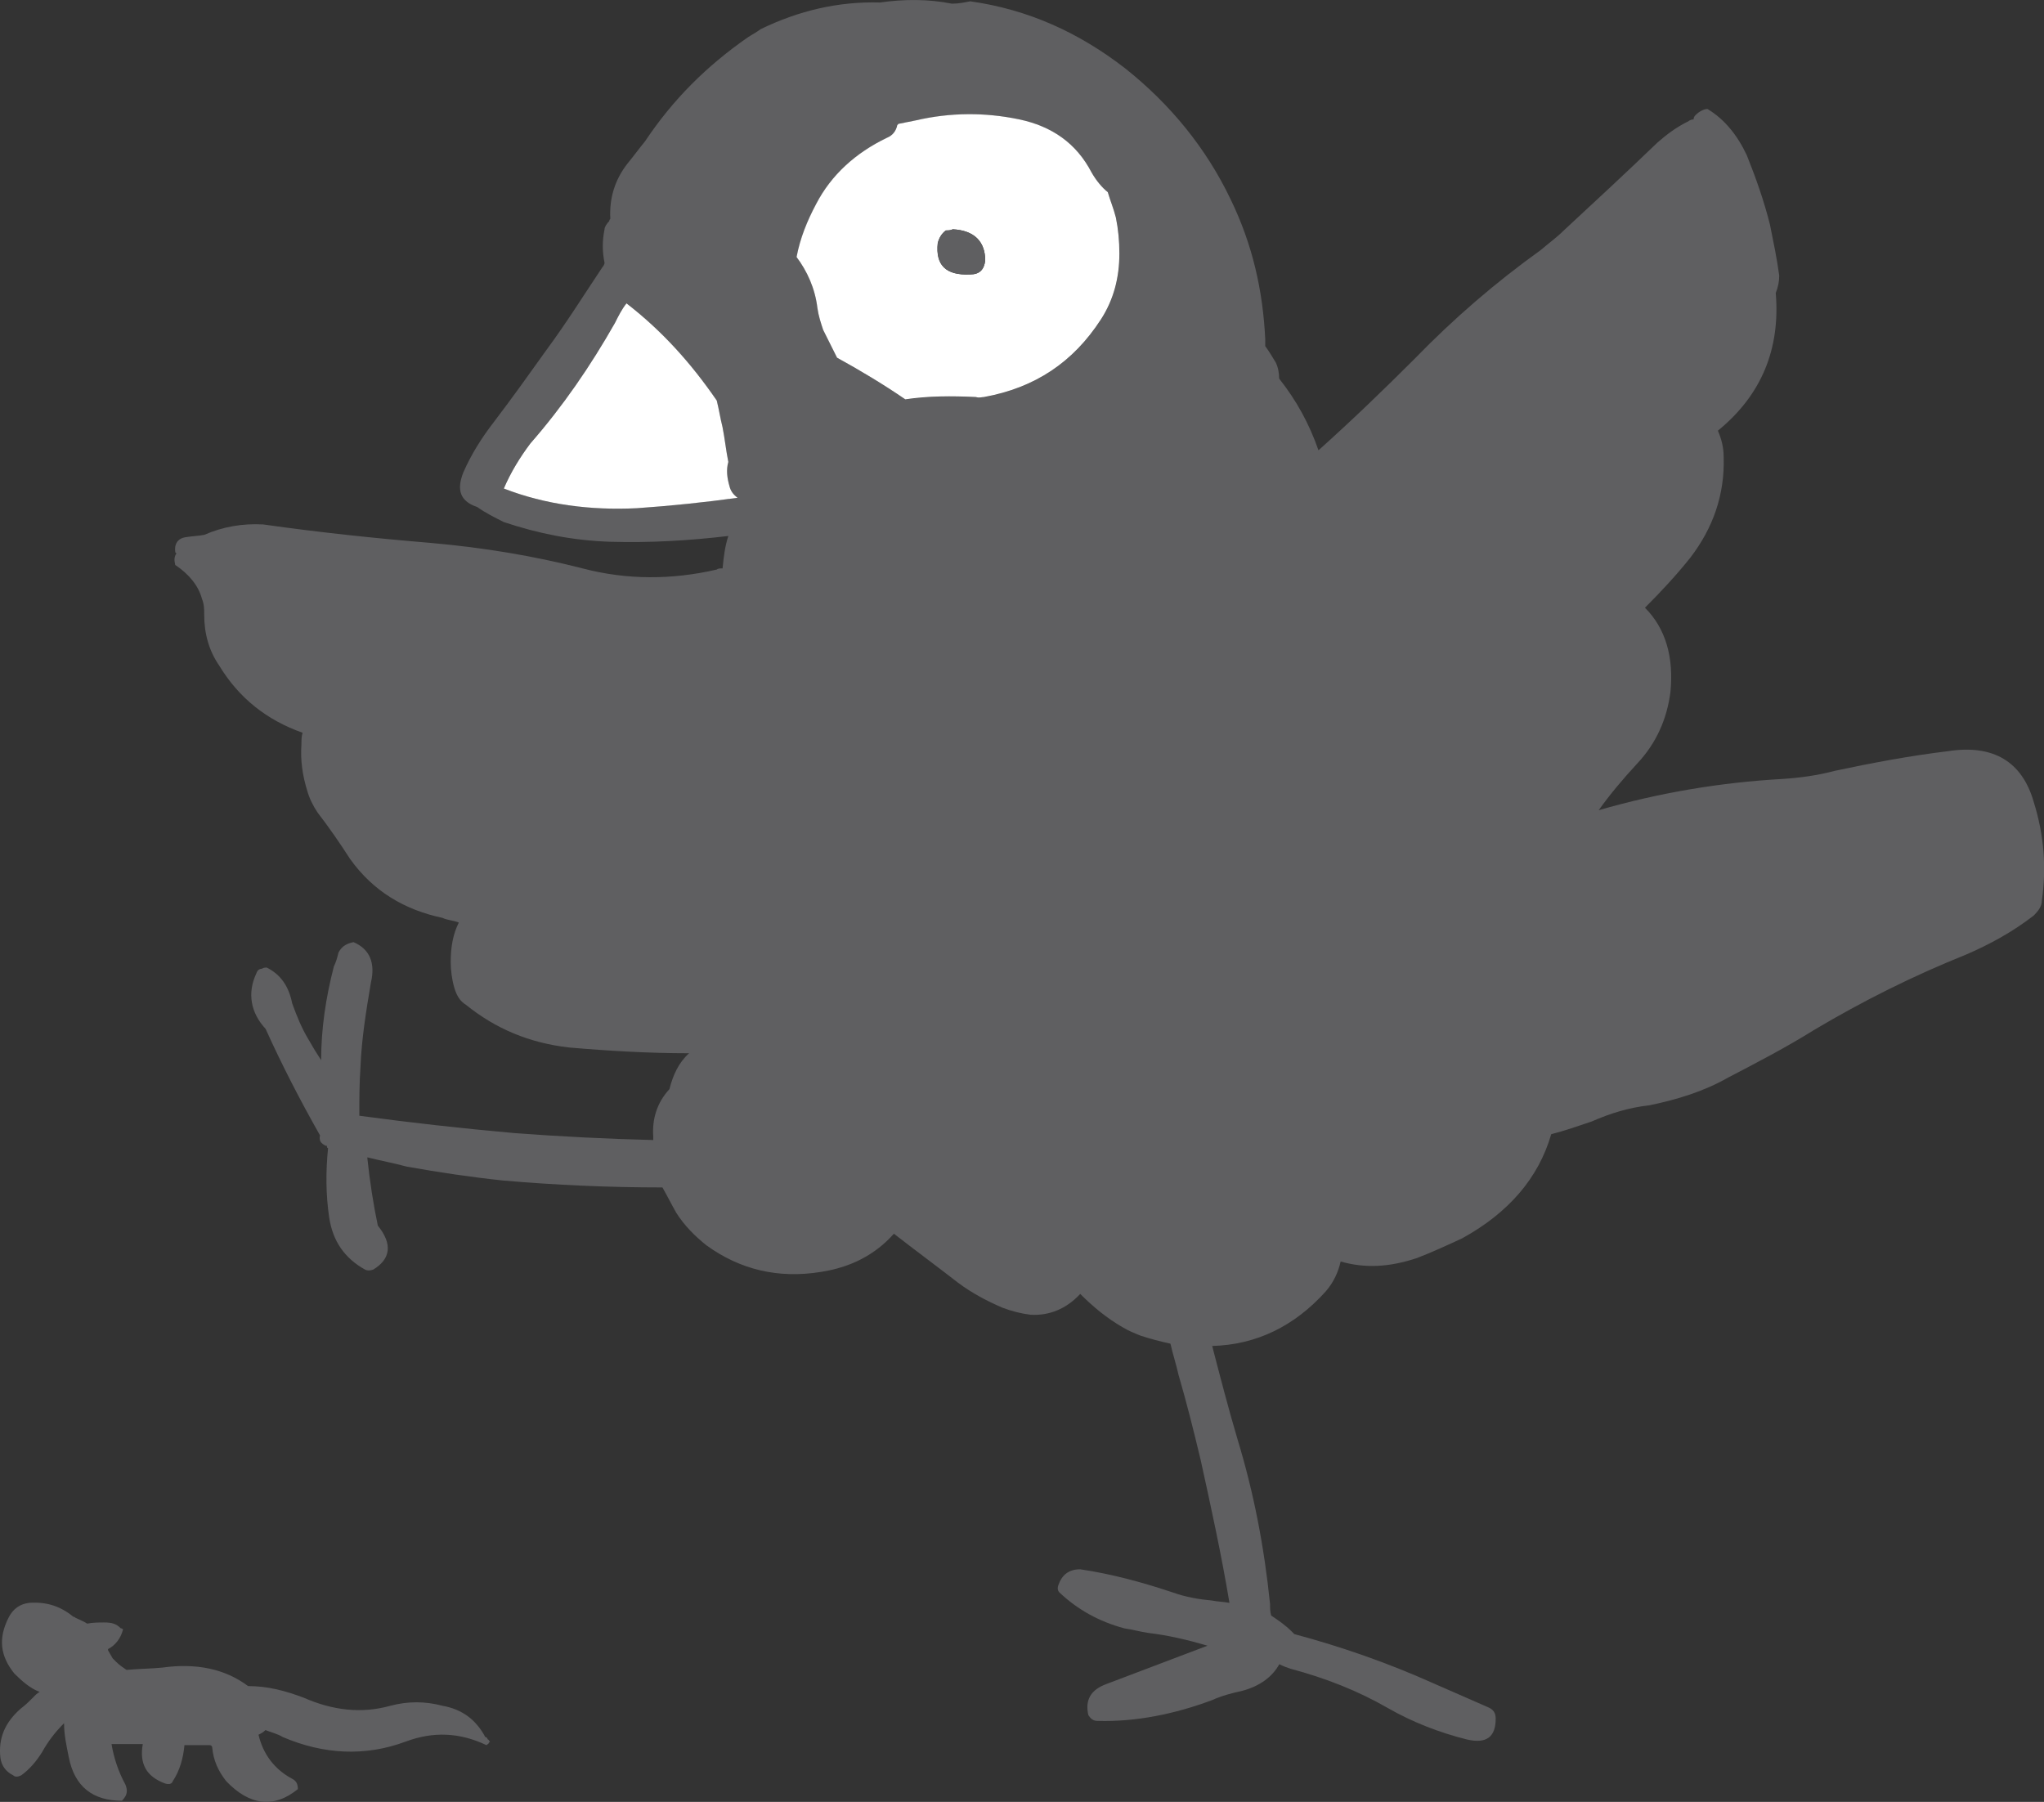<?xml version="1.0" encoding="UTF-8" standalone="no"?>
<!-- Created with Inkscape (http://www.inkscape.org/) -->

<svg
   width="62.313mm"
   height="54.932mm"
   viewBox="0 0 62.313 54.932"
   version="1.1"
   id="svg1"
   inkscape:version="1.3 (0e150ed6c4, 2023-07-21)"
   sodipodi:docname="stickers_giant.svg"
   xmlns:inkscape="http://www.inkscape.org/namespaces/inkscape"
   xmlns:sodipodi="http://sodipodi.sourceforge.net/DTD/sodipodi-0.dtd"
   xmlns="http://www.w3.org/2000/svg"
   xmlns:svg="http://www.w3.org/2000/svg">
  <rect x="0" y="0" width="62.313" height="54.932" fill="#333333" stroke="none"/>
  <sodipodi:namedview
     id="namedview1"
     pagecolor="#ffffff"
     bordercolor="#000000"
     borderopacity="0.25"
     inkscape:showpageshadow="2"
     inkscape:pageopacity="0.0"
     inkscape:pagecheckerboard="0"
     inkscape:deskcolor="#d1d1d1"
     inkscape:document-units="mm"
     inkscape:zoom="0.74386223"
     inkscape:cx="336.75591"
     inkscape:cy="211.73275"
     inkscape:window-width="1920"
     inkscape:window-height="1027"
     inkscape:window-x="1912"
     inkscape:window-y="-8"
     inkscape:window-maximized="1"
     inkscape:current-layer="layer1" />
  <defs
     id="defs1" />
  <g
     inkscape:label="Layer 1"
     inkscape:groupmode="layer"
     id="layer1"
     transform="translate(-15.875,-35.719)">
    <path
       style="fill:#5f5f61;stroke:none;stroke-width:0.353"
       d="m 67.323,39.428 c -0.353,0.176 -0.635,0.388 -0.917,0.635 -0.953,0.917 -1.905,1.799 -2.857,2.681 -0.212,0.212 -0.459,0.388 -0.706,0.6 -1.376,0.988 -2.646,2.081 -3.845,3.316 -0.953,0.953 -1.905,1.87 -2.928,2.787 -0.282,-0.811 -0.67,-1.517 -1.199,-2.187 0,-0.176 -0.035,-0.353 -0.106,-0.494 -0.106,-0.176 -0.212,-0.353 -0.318,-0.494 0,-0.071 0,-0.141 0,-0.212 -0.071,-1.482 -0.388,-2.893 -1.058,-4.269 -0.741,-1.552 -1.834,-2.893 -3.21,-3.986 -1.411,-1.094 -2.963,-1.799 -4.727,-2.046 -0.176,0.035 -0.353,0.071 -0.529,0.071 -0.035,0 -0.035,0 -0.035,0 -0.706,-0.141 -1.446,-0.141 -2.187,-0.035 -1.27,-0.035 -2.469,0.247 -3.634,0.811 -0.141,0.106 -0.282,0.176 -0.388,0.247 -1.27,0.882 -2.293,1.905 -3.14,3.175 -0.176,0.212 -0.353,0.459 -0.529,0.67 -0.388,0.494 -0.564,1.058 -0.529,1.693 0,0 -0.035,0.035 -0.035,0.071 -0.071,0.071 -0.141,0.176 -0.141,0.247 -0.071,0.353 -0.071,0.67 0,1.023 0,0.035 -0.035,0.106 -0.071,0.141 -0.564,0.847 -1.094,1.693 -1.693,2.505 -0.529,0.741 -1.058,1.482 -1.623,2.223 -0.353,0.459 -0.67,0.953 -0.917,1.517 -0.212,0.529 -0.106,0.882 0.423,1.058 0.247,0.176 0.529,0.318 0.811,0.459 1.058,0.353 2.117,0.564 3.246,0.6 1.235,0.035 2.399,-0.035 3.598,-0.176 -0.106,0.318 -0.141,0.635 -0.176,0.988 -0.071,0 -0.141,0 -0.176,0.035 -1.376,0.318 -2.752,0.318 -4.092,-0.035 -1.517,-0.388 -3.034,-0.635 -4.621,-0.776 -1.693,-0.141 -3.387,-0.318 -5.115,-0.564 -0.635,-0.035 -1.235,0.071 -1.799,0.318 -0.176,0.035 -0.353,0.035 -0.564,0.071 -0.247,0.035 -0.353,0.212 -0.318,0.459 l 0.035,0.035 c -0.071,0.106 -0.071,0.212 -0.035,0.353 0.423,0.282 0.706,0.635 0.811,1.023 0.071,0.176 0.071,0.318 0.071,0.494 0,0.564 0.141,1.094 0.459,1.552 0.6,0.988 1.446,1.658 2.54,2.046 -0.035,0.106 -0.035,0.247 -0.035,0.353 -0.035,0.494 0.035,0.953 0.176,1.411 0.071,0.247 0.176,0.459 0.318,0.67 0.353,0.459 0.67,0.917 0.988,1.411 0.706,0.988 1.658,1.552 2.822,1.799 0.141,0.071 0.318,0.071 0.494,0.141 -0.176,0.353 -0.247,0.741 -0.247,1.199 0,0.247 0.035,0.529 0.106,0.776 0.071,0.247 0.176,0.423 0.353,0.529 0.917,0.741 1.94,1.164 3.14,1.305 1.235,0.106 2.434,0.176 3.669,0.176 -0.318,0.282 -0.494,0.67 -0.6,1.094 -0.388,0.423 -0.529,0.917 -0.494,1.446 0,0.035 0,0.071 0,0.106 -1.411,-0.035 -2.822,-0.106 -4.233,-0.212 -1.587,-0.141 -3.175,-0.318 -4.727,-0.529 0,-0.494 0,-0.988 0.035,-1.482 0.035,-0.882 0.176,-1.729 0.318,-2.575 0.141,-0.6 -0.035,-1.023 -0.529,-1.235 -0.176,0.035 -0.353,0.106 -0.459,0.318 -0.035,0.141 -0.071,0.282 -0.141,0.423 -0.247,0.953 -0.388,1.905 -0.388,2.857 -0.141,-0.212 -0.247,-0.388 -0.388,-0.635 -0.212,-0.353 -0.353,-0.706 -0.494,-1.094 -0.106,-0.529 -0.353,-0.882 -0.776,-1.094 -0.035,0 -0.106,0 -0.141,0.035 -0.071,0 -0.141,0.035 -0.176,0.141 -0.282,0.6 -0.176,1.199 0.282,1.693 0.494,1.094 1.058,2.187 1.658,3.246 v 0 c -0.035,0.176 0.035,0.247 0.176,0.318 0,0 0,0 0.035,0 0,0.035 0,0.071 0.035,0.071 -0.071,0.706 -0.071,1.411 0.035,2.117 0.106,0.706 0.459,1.235 1.094,1.587 0.071,0.035 0.141,0.035 0.247,0 0.529,-0.318 0.6,-0.776 0.141,-1.341 -0.141,-0.67 -0.247,-1.376 -0.318,-2.046 0,-0.035 0,-0.035 0,-0.035 0.423,0.106 0.811,0.176 1.199,0.282 0.988,0.176 1.94,0.318 2.928,0.423 1.623,0.141 3.246,0.212 4.868,0.212 0.141,0.247 0.282,0.529 0.423,0.776 0.247,0.388 0.564,0.706 0.917,0.988 1.023,0.741 2.187,1.023 3.493,0.811 0.917,-0.141 1.658,-0.529 2.223,-1.164 0.635,0.494 1.305,0.988 1.94,1.482 0.423,0.318 0.882,0.564 1.376,0.776 0.282,0.106 0.564,0.176 0.847,0.212 0.564,0.035 1.094,-0.176 1.517,-0.635 0.388,0.388 0.811,0.741 1.305,1.023 0.176,0.106 0.353,0.176 0.529,0.247 0.317,0.106 0.6,0.176 0.917,0.247 0.071,0.318 0.176,0.635 0.247,0.953 0.247,0.847 0.459,1.693 0.67,2.575 0.318,1.446 0.635,2.893 0.882,4.374 -0.176,-0.035 -0.353,-0.035 -0.529,-0.071 -0.388,-0.035 -0.811,-0.106 -1.199,-0.247 -0.953,-0.318 -1.87,-0.564 -2.822,-0.706 -0.353,0 -0.564,0.176 -0.67,0.494 -0.035,0.106 0,0.176 0.035,0.212 0.564,0.529 1.199,0.882 1.976,1.094 0.247,0.035 0.494,0.106 0.741,0.141 0.6,0.071 1.199,0.212 1.799,0.388 -1.023,0.388 -2.046,0.776 -3.069,1.164 -0.494,0.176 -0.67,0.494 -0.564,0.953 0.071,0.106 0.141,0.176 0.282,0.176 1.164,0.035 2.364,-0.212 3.493,-0.635 0.318,-0.141 0.6,-0.212 0.917,-0.282 0.529,-0.141 0.917,-0.423 1.129,-0.811 0.141,0.071 0.247,0.106 0.353,0.141 1.058,0.282 2.046,0.67 2.963,1.199 0.741,0.423 1.552,0.741 2.399,0.953 0.6,0.141 0.882,-0.071 0.882,-0.635 0,-0.176 -0.071,-0.282 -0.247,-0.353 -0.564,-0.247 -1.129,-0.494 -1.693,-0.741 -1.341,-0.6 -2.752,-1.094 -4.198,-1.482 -0.035,-0.035 -0.071,-0.071 -0.071,-0.071 -0.212,-0.212 -0.423,-0.353 -0.635,-0.494 -0.035,-0.106 -0.035,-0.247 -0.035,-0.353 -0.176,-1.729 -0.494,-3.387 -0.988,-5.009 -0.282,-0.953 -0.529,-1.905 -0.776,-2.857 1.341,-0.035 2.505,-0.6 3.457,-1.658 0.247,-0.282 0.388,-0.6 0.459,-0.917 0.741,0.212 1.482,0.176 2.328,-0.106 0.459,-0.176 0.917,-0.388 1.376,-0.6 1.411,-0.776 2.328,-1.834 2.716,-3.175 0.423,-0.106 0.811,-0.247 1.235,-0.388 0.564,-0.247 1.129,-0.423 1.764,-0.494 0.847,-0.176 1.658,-0.423 2.399,-0.847 0.882,-0.459 1.764,-0.917 2.611,-1.446 1.482,-0.882 3.034,-1.658 4.621,-2.293 0.741,-0.318 1.446,-0.706 2.081,-1.199 0.141,-0.141 0.247,-0.282 0.247,-0.459 0.141,-0.988 0.071,-1.976 -0.247,-2.999 -0.353,-1.235 -1.235,-1.764 -2.611,-1.552 -1.164,0.141 -2.293,0.353 -3.457,0.6 -0.529,0.141 -1.058,0.212 -1.587,0.247 -1.905,0.106 -3.775,0.423 -5.609,0.953 0.353,-0.494 0.741,-0.953 1.164,-1.411 0.6,-0.635 0.917,-1.376 1.023,-2.187 0.106,-1.058 -0.141,-1.94 -0.776,-2.575 0.494,-0.494 0.953,-0.988 1.376,-1.517 0.706,-0.917 1.058,-1.94 1.023,-3.069 0,-0.318 -0.071,-0.564 -0.176,-0.811 1.341,-1.094 1.905,-2.505 1.764,-4.198 0.071,-0.176 0.106,-0.353 0.106,-0.529 -0.071,-0.529 -0.176,-1.023 -0.282,-1.552 -0.176,-0.706 -0.423,-1.411 -0.706,-2.117 -0.282,-0.6 -0.67,-1.094 -1.199,-1.411 -0.106,0 -0.247,0.071 -0.353,0.176 -0.035,0.035 -0.071,0.071 -0.071,0.141 -0.071,0 -0.141,0.035 -0.176,0.071 z m -24.095,0.106 c 0,0 0,0 0.035,-0.035 0.176,-0.035 0.353,-0.071 0.529,-0.106 1.058,-0.247 2.117,-0.247 3.14,-0.035 1.023,0.212 1.764,0.741 2.223,1.623 0.141,0.247 0.318,0.459 0.494,0.6 0.071,0.247 0.176,0.494 0.247,0.776 0.071,0.353 0.106,0.706 0.106,1.094 0,0.741 -0.176,1.411 -0.564,2.011 -0.847,1.305 -2.011,2.081 -3.563,2.364 -0.071,0 -0.141,0.035 -0.247,0 -0.741,-0.035 -1.446,-0.035 -2.152,0.071 -0.67,-0.459 -1.376,-0.882 -2.081,-1.27 -0.141,-0.282 -0.282,-0.564 -0.423,-0.847 -0.071,-0.212 -0.141,-0.423 -0.176,-0.67 -0.071,-0.6 -0.318,-1.129 -0.635,-1.552 0.106,-0.564 0.318,-1.094 0.6,-1.623 0.459,-0.882 1.199,-1.552 2.152,-2.011 0.176,-0.071 0.282,-0.212 0.318,-0.388 z m -5.327,9.207 c 0.071,0.353 0.106,0.706 0.176,1.058 -0.071,0.247 -0.035,0.494 0.035,0.741 0.035,0.141 0.106,0.247 0.247,0.353 -1.023,0.141 -2.046,0.247 -3.069,0.318 -1.411,0.071 -2.787,-0.106 -4.057,-0.6 0.212,-0.494 0.494,-0.953 0.811,-1.376 0.988,-1.129 1.834,-2.364 2.575,-3.669 0.106,-0.212 0.212,-0.423 0.353,-0.6 1.094,0.847 1.976,1.834 2.752,2.963 0.071,0.282 0.106,0.529 0.176,0.811 z"
       id="path41" />
    <path
       style="fill:#ffffff;stroke:none;stroke-width:0.353"
       d="m 43.264,39.498 c -0.035,0.035 -0.035,0.035 -0.035,0.035 -0.035,0.176 -0.141,0.318 -0.318,0.388 -0.953,0.459 -1.693,1.129 -2.152,2.011 -0.282,0.529 -0.494,1.058 -0.6,1.623 0.318,0.423 0.564,0.953 0.635,1.552 0.035,0.247 0.106,0.459 0.176,0.67 0.141,0.282 0.282,0.564 0.423,0.847 0.706,0.388 1.411,0.811 2.081,1.27 0.706,-0.106 1.411,-0.106 2.152,-0.071 0.106,0.035 0.176,0 0.247,0 1.552,-0.282 2.716,-1.058 3.563,-2.364 0.388,-0.6 0.564,-1.27 0.564,-2.011 0,-0.388 -0.035,-0.741 -0.106,-1.094 -0.071,-0.282 -0.176,-0.529 -0.247,-0.776 -0.176,-0.141 -0.353,-0.353 -0.494,-0.6 -0.459,-0.882 -1.199,-1.411 -2.223,-1.623 -1.023,-0.212 -2.081,-0.212 -3.14,0.035 -0.176,0.035 -0.353,0.071 -0.529,0.106 z m 1.199,3.634 c 0.035,-0.141 0.106,-0.282 0.247,-0.388 0.071,0 0.141,0 0.212,-0.035 v 0 c 0.67,0.035 0.988,0.388 0.988,0.953 -0.035,0.282 -0.176,0.423 -0.459,0.423 -0.741,0.035 -1.058,-0.282 -0.988,-0.953 z"
       id="path42" />
    <path
       style="fill:#5f5f61;stroke:none;stroke-width:0.353"
       d="m 44.71,42.744 c -0.141,0.106 -0.212,0.247 -0.247,0.388 -0.071,0.67 0.247,0.988 0.988,0.953 0.282,0 0.423,-0.141 0.459,-0.423 0,-0.564 -0.318,-0.917 -0.988,-0.953 v 0 c -0.071,0.035 -0.141,0.035 -0.212,0.035 z"
       id="path43" />
    <path
       style="fill:#ffffff;stroke:none;stroke-width:0.353"
       d="m 38.078,49.799 c -0.071,-0.353 -0.106,-0.706 -0.176,-1.058 -0.071,-0.282 -0.106,-0.529 -0.176,-0.811 -0.776,-1.129 -1.658,-2.117 -2.752,-2.963 -0.141,0.176 -0.247,0.388 -0.353,0.6 -0.741,1.305 -1.587,2.54 -2.575,3.669 -0.318,0.423 -0.6,0.882 -0.811,1.376 1.27,0.494 2.646,0.67 4.057,0.6 1.023,-0.071 2.046,-0.176 3.069,-0.318 -0.141,-0.106 -0.212,-0.212 -0.247,-0.353 -0.071,-0.247 -0.106,-0.494 -0.035,-0.741 z"
       id="path44" />
    <path
       style="fill:#5f5f61;stroke:none;stroke-width:0.353"
       d="m 16.911,87.441 c -0.141,0.141 -0.247,0.247 -0.388,0.353 -0.494,0.423 -0.706,0.917 -0.635,1.517 0.035,0.247 0.176,0.423 0.388,0.529 0.071,0.071 0.176,0.035 0.247,0 0.247,-0.176 0.459,-0.423 0.635,-0.706 0.176,-0.318 0.388,-0.6 0.67,-0.882 0,0.353 0.071,0.67 0.141,1.023 0.176,0.917 0.741,1.341 1.623,1.341 0.176,-0.176 0.176,-0.318 0.106,-0.494 -0.212,-0.388 -0.353,-0.811 -0.423,-1.235 0.318,0 0.635,0 0.953,0 -0.106,0.6 0.106,0.988 0.67,1.199 0.106,0.035 0.212,0.035 0.247,-0.071 0.212,-0.318 0.318,-0.706 0.353,-1.094 0.247,0 0.529,0 0.776,0 0.035,0 0.071,0.035 0.071,0.071 0.035,0.388 0.176,0.706 0.423,1.023 0.706,0.741 1.446,0.847 2.187,0.247 0,-0.141 -0.035,-0.247 -0.176,-0.318 -0.529,-0.282 -0.882,-0.741 -1.023,-1.341 0.071,-0.035 0.141,-0.071 0.212,-0.141 0.176,0.071 0.353,0.106 0.529,0.212 1.235,0.529 2.505,0.6 3.739,0.141 0.847,-0.318 1.658,-0.282 2.469,0.106 0.035,-0.035 0.071,-0.035 0.071,-0.071 0,0 0.035,-0.035 0.035,-0.035 -0.035,-0.035 -0.035,-0.071 -0.071,-0.071 0,-0.035 -0.035,-0.071 -0.071,-0.071 -0.282,-0.529 -0.706,-0.847 -1.305,-0.953 -0.529,-0.141 -1.058,-0.141 -1.587,0 -0.882,0.247 -1.764,0.141 -2.646,-0.247 -0.564,-0.212 -1.094,-0.353 -1.693,-0.353 -0.706,-0.529 -1.587,-0.706 -2.611,-0.564 -0.353,0.035 -0.706,0.035 -1.094,0.071 -0.106,-0.071 -0.212,-0.141 -0.318,-0.247 -0.035,-0.035 -0.071,-0.071 -0.106,-0.106 -0.035,-0.071 -0.106,-0.176 -0.141,-0.247 0,-0.035 0,-0.035 0,-0.035 0.212,-0.106 0.388,-0.318 0.459,-0.6 0,0 -0.035,-0.035 -0.071,-0.035 -0.141,-0.141 -0.282,-0.176 -0.494,-0.176 -0.176,0 -0.353,0 -0.529,0.035 -0.106,-0.071 -0.212,-0.106 -0.353,-0.176 0,0 -0.035,-0.035 -0.071,-0.035 -0.388,-0.318 -0.811,-0.459 -1.341,-0.423 -0.282,0.035 -0.494,0.176 -0.635,0.459 -0.318,0.635 -0.247,1.164 0.176,1.693 0.247,0.247 0.494,0.459 0.776,0.564 -0.071,0.035 -0.141,0.106 -0.176,0.141 z"
       id="path45" />
  </g>
</svg>
